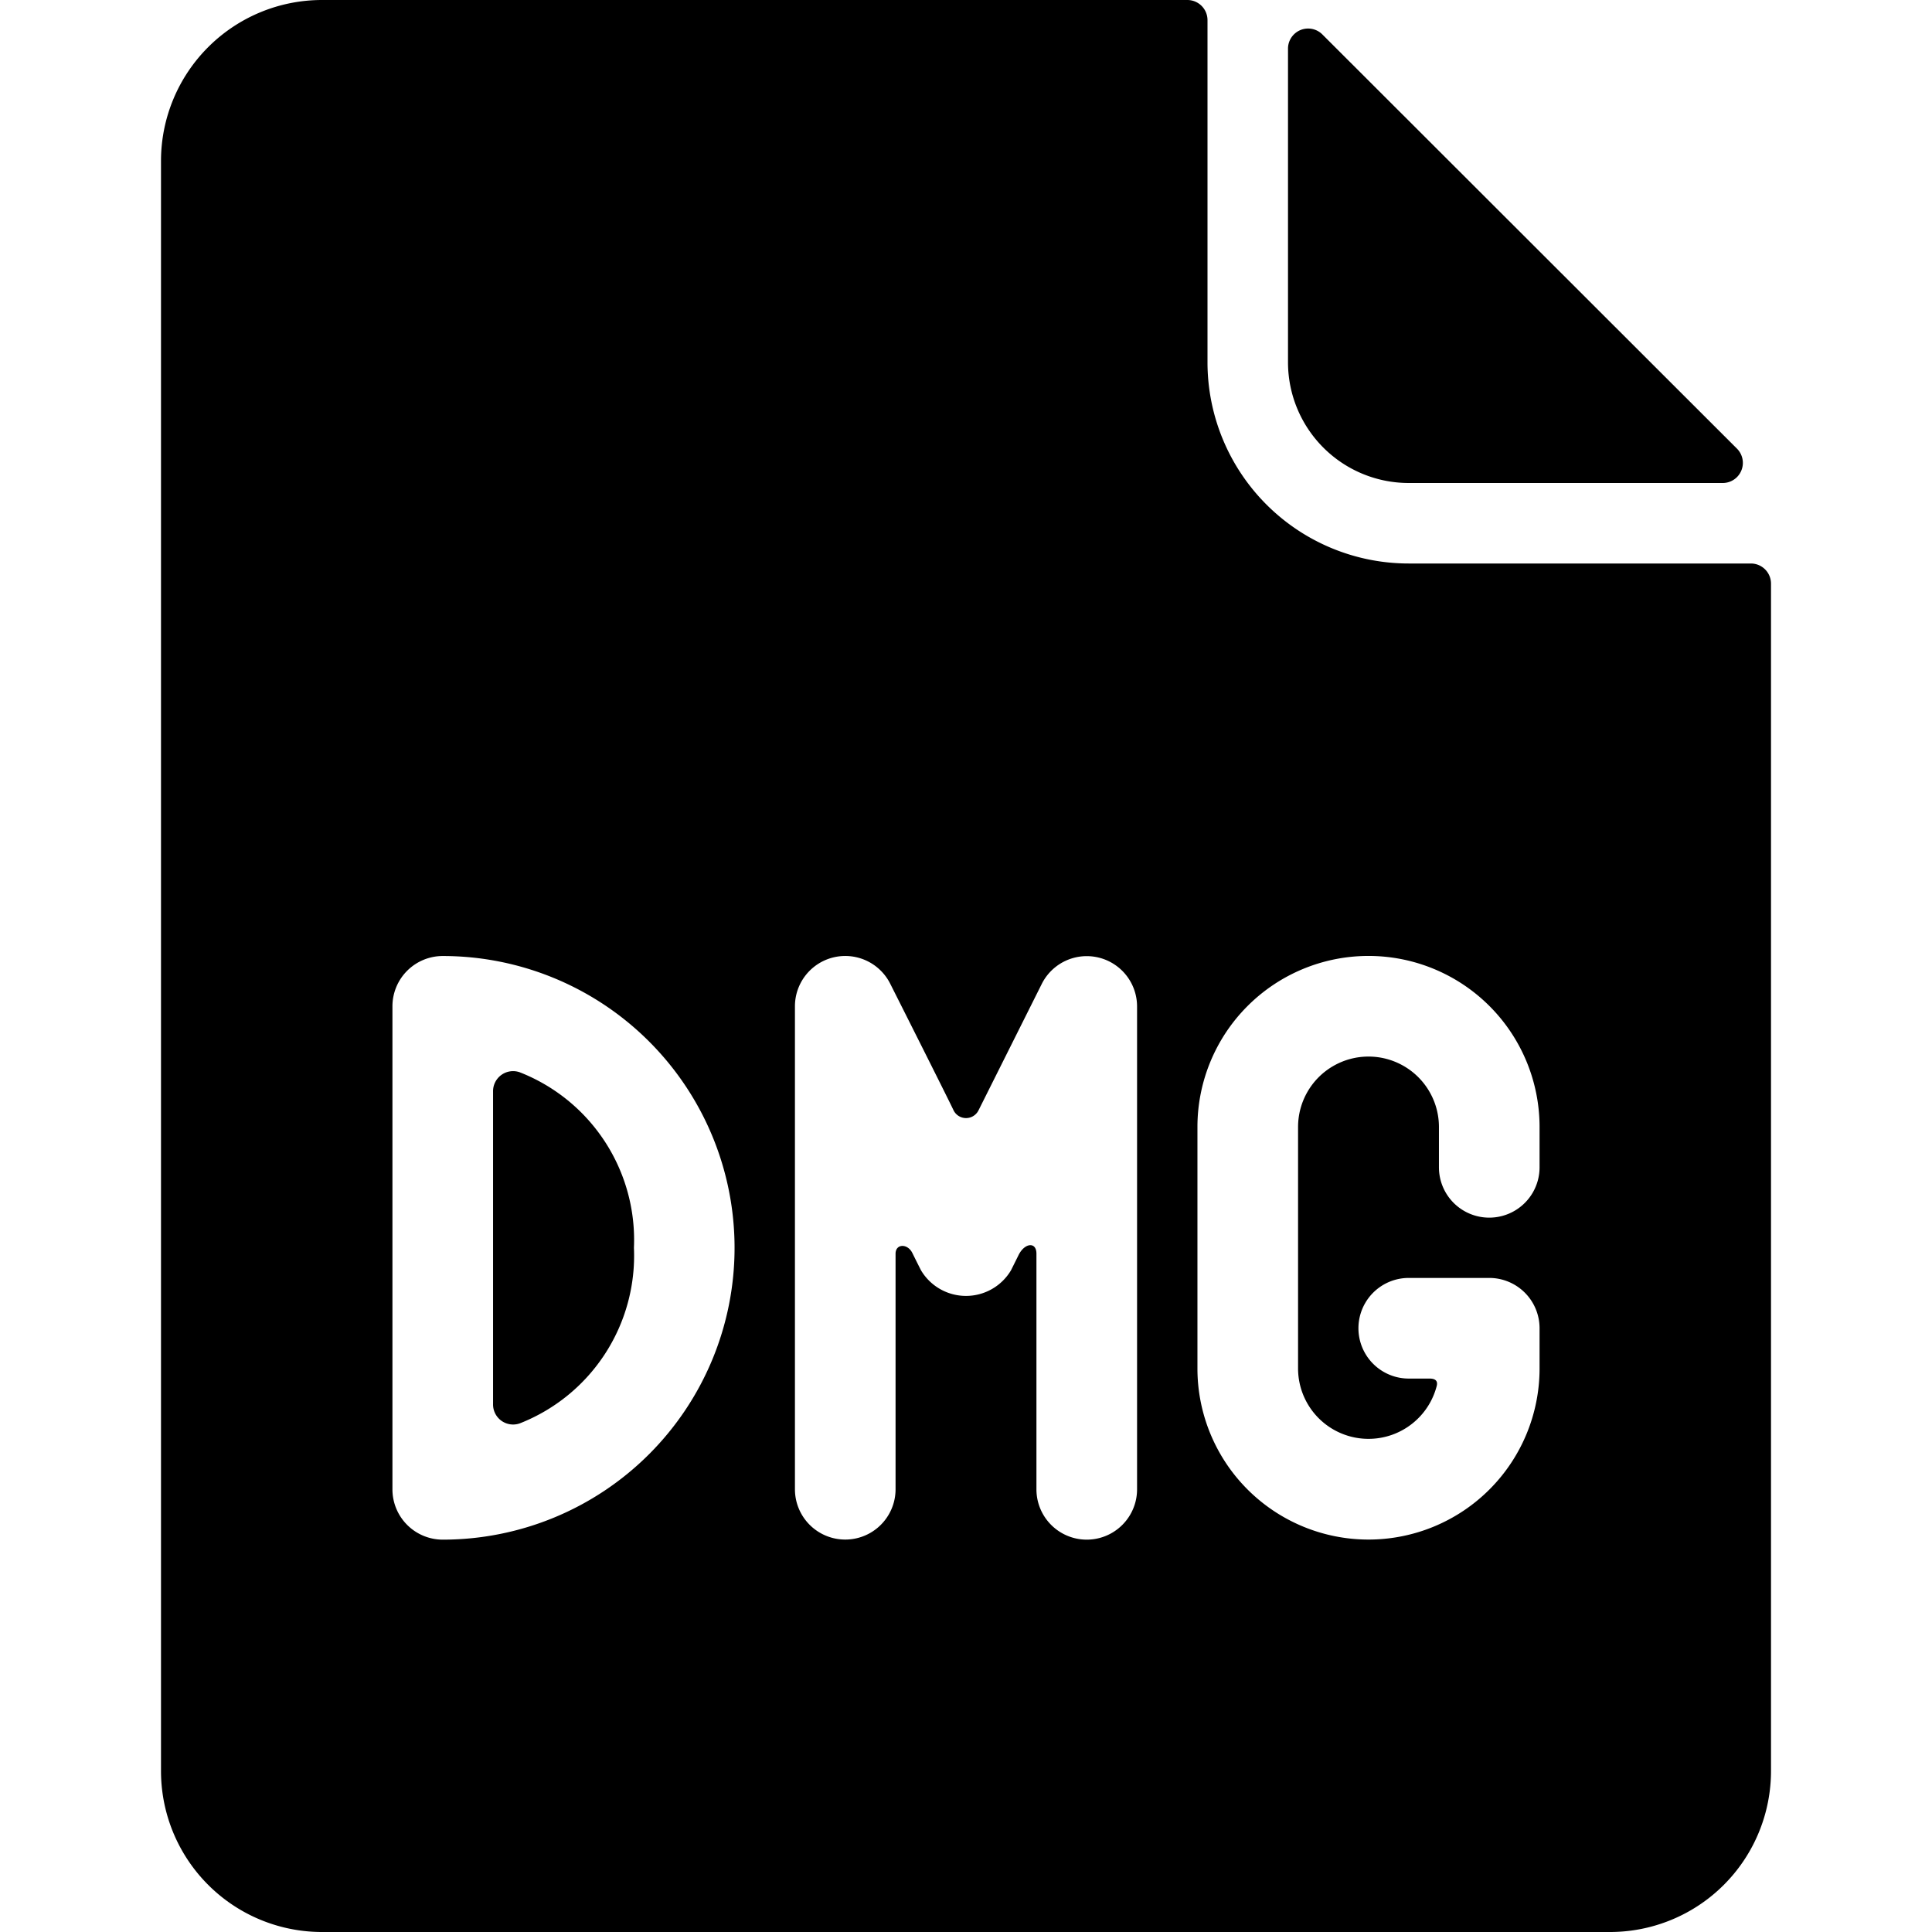 <svg xmlns="http://www.w3.org/2000/svg" viewBox="0 0 24 24"><title>file-dmg</title><path d="M17.5,6h3.9a.25.25,0,0,0,.177-.427L16.427.428A.25.25,0,0,0,16,.6V4.5A1.5,1.5,0,0,0,17.5,6Z"/><path d="M6.456,13.32a.249.249,0,0,0-.331.24v3.882a.249.249,0,0,0,.331.24A2.238,2.238,0,0,0,7.875,15.5,2.237,2.237,0,0,0,6.456,13.32Z"/><path d="M21.75,7H17.5A2.5,2.5,0,0,1,15,4.5V.251A.25.25,0,0,0,14.75,0H4A2,2,0,0,0,2,2V22a2,2,0,0,0,2,2H20a2,2,0,0,0,2-2V7.251A.25.25,0,0,0,21.75,7ZM5.5,19.126a.625.625,0,0,1-.625-.625v-6a.625.625,0,0,1,.625-.625,3.625,3.625,0,0,1,0,7.25Zm8.625-.625a.625.625,0,1,1-1.25,0V15.574c0-.154-.15-.134-.224.021l-.092.185a.65.65,0,0,1-1.118,0s-.047-.092-.107-.214-.209-.117-.209.008V18.5a.625.625,0,0,1-1.25,0v-6a.625.625,0,0,1,1.184-.279s.72,1.429.786,1.571a.173.173,0,0,0,.311,0l.785-1.569a.625.625,0,0,1,1.184.279Zm5-4a.625.625,0,0,1-1.25,0V14a.875.875,0,1,0-1.75,0v3a.875.875,0,0,0,1.717.237c.011-.036.034-.112-.084-.112H17.5a.625.625,0,0,1,0-1.25h1a.625.625,0,0,1,.625.625V17a2.125,2.125,0,1,1-4.25,0V14a2.125,2.125,0,1,1,4.25,0Z"/></svg>